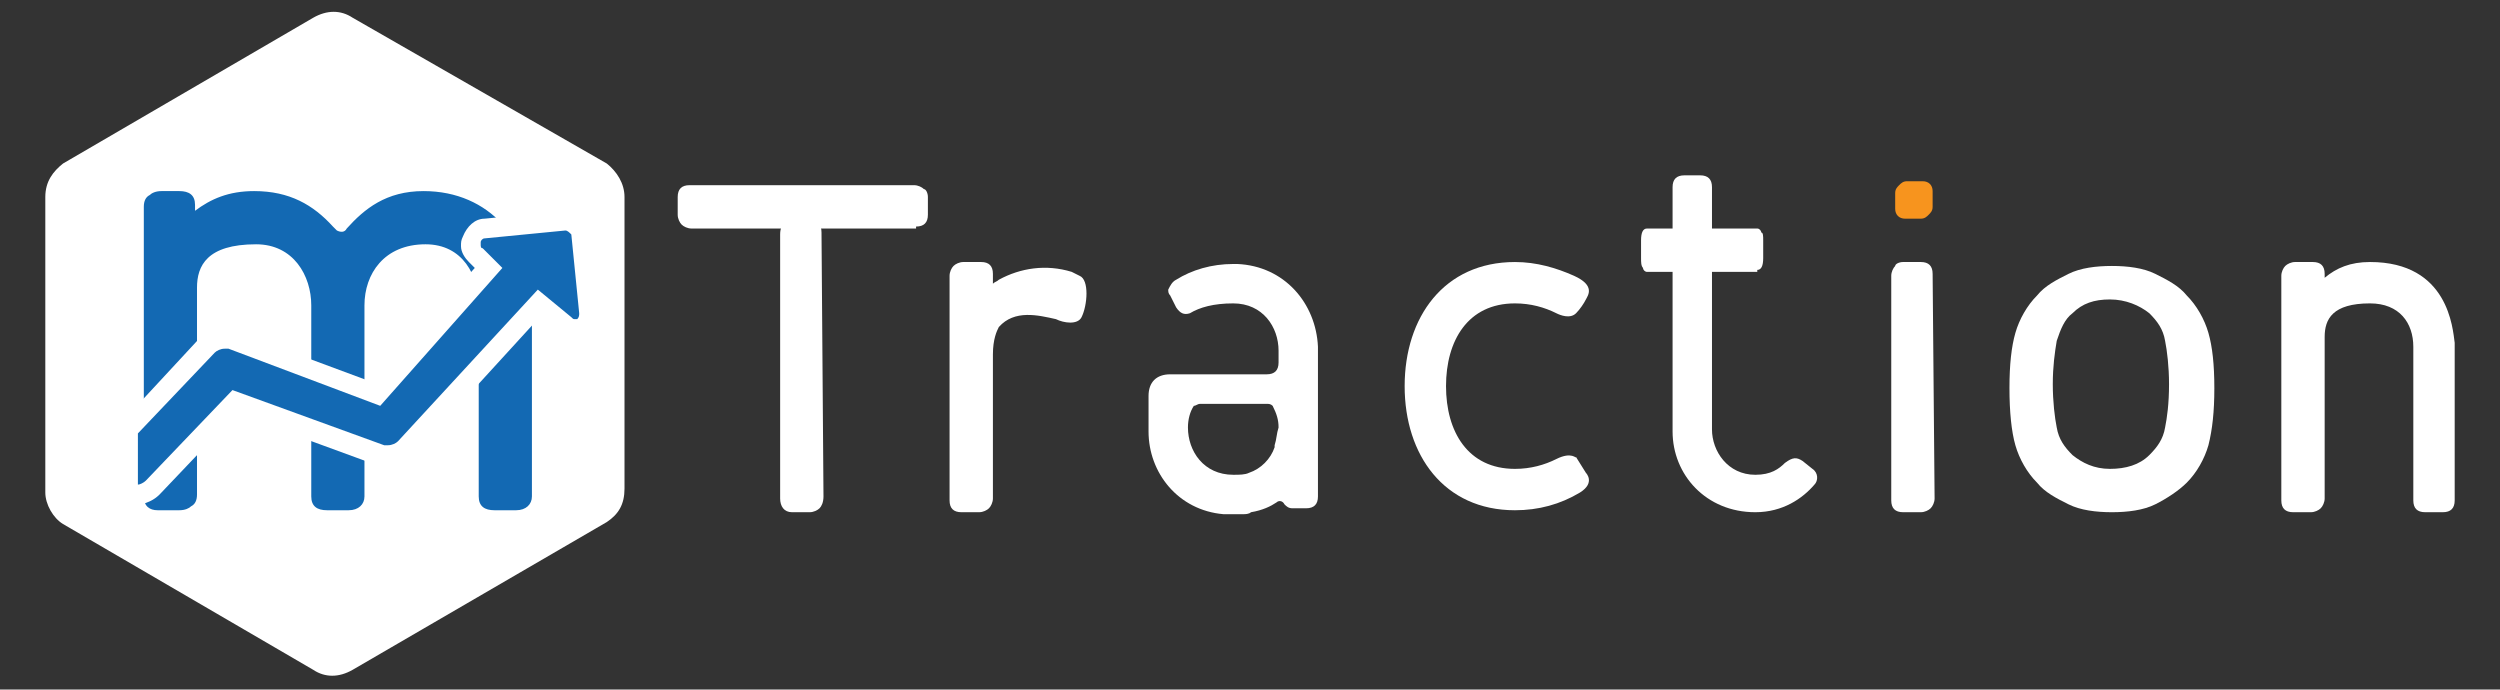 <?xml version="1.0" encoding="utf-8"?>
<!-- Generator: Adobe Illustrator 19.2.1, SVG Export Plug-In . SVG Version: 6.00 Build 0)  -->
<svg version="1.1" id="Layer_1" xmlns="http://www.w3.org/2000/svg" xmlns:xlink="http://www.w3.org/1999/xlink" x="0px" y="0px"
	 viewBox="0 0 126.9 35" style="enable-background:new 0 0 126.9 35;" xml:space="preserve">
<rect x="0" y="0" width="126.9" height="35" fill="#333333" stroke="none"/>
<style type="text/css">
	.st0{fill:#FFFFFF;}
	.st1{fill:#1369B3;}
	.st2{fill:#F7941E;}
</style>
<g>
	<g>
		<g>
			<path class="st0" d="M30.8,26.5c0.6-0.4,0.9-0.9,0.9-1.7V10c0-0.7-0.4-1.3-0.9-1.7L17.9,0.9c-0.6-0.4-1.3-0.4-2,0L3.2,8.3
				C2.7,8.7,2.3,9.2,2.3,10v15c0,0.6,0.4,1.3,0.9,1.6L15.9,34c0.6,0.4,1.3,0.4,2,0L30.8,26.5z"/>
		</g>
		<path class="st1" d="M21.5,9.7c-1.9,0-3,0.9-3.9,1.9c-0.1,0.2-0.3,0.2-0.5,0.1c0,0-0.1-0.1-0.2-0.2c-1-1.1-2.2-1.8-4-1.8
			c-1.3,0-2.2,0.4-3,1v-0.3c0-0.5-0.3-0.7-0.8-0.7H8.2c-0.3,0-0.5,0.1-0.6,0.2c-0.2,0.1-0.3,0.3-0.3,0.6v14.7c0,0.5,0.3,0.7,0.7,0.7
			h1.1c0.3,0,0.5-0.1,0.6-0.2c0.2-0.1,0.3-0.3,0.3-0.6V14.6c0-1.1,0.5-2.2,3-2.2c1.9,0,2.8,1.6,2.8,3.1v9.7c0,0.5,0.3,0.7,0.8,0.7
			h1.1c0.5,0,0.8-0.3,0.8-0.7v-9.7c0-1.6,1-3.1,3.1-3.1c1.9,0,2.7,1.6,2.7,3.1v9.7c0,0.5,0.3,0.7,0.8,0.7h1.1c0.5,0,0.8-0.3,0.8-0.7
			v-10C26.9,12.3,24.9,9.7,21.5,9.7z"/>
		<g>
			<path class="st1" d="M6.5,21.8l4-4.2c0.2-0.2,0.5-0.4,0.9-0.4c0.1,0,0.3,0,0.4,0.1l7.3,2.7l5.7-6.4L24.1,13
				c-0.1-0.1-0.2-0.3-0.2-0.5c0-0.1,0-0.2,0-0.3c0.1-0.3,0.4-0.5,0.7-0.5l4-0.4c0.5,0,0.8,0.3,0.8,0.7l0.4,4c0,0.3-0.1,0.6-0.4,0.7
				c-0.1,0.1-0.2,0.1-0.4,0.1c-0.2,0-0.4-0.1-0.5-0.2l-1.2-1l-6.7,7.4c-0.2,0.2-0.5,0.4-0.9,0.4c-0.1,0-0.3,0-0.4-0.1l-7.4-2.7
				l-4.2,4.3c-0.2,0.2-0.4,0.3-0.6,0.3l-0.6,0.1C6.5,25.2,6.5,21.8,6.5,21.8z"/>
			<g>
				<path class="st0" d="M28.7,11.7c0.1,0,0.2,0.1,0.3,0.2l0.4,4c0,0.1,0,0.2-0.1,0.3h-0.1c-0.1,0-0.1,0-0.2-0.1l-1.7-1.4l-7.1,7.7
					c-0.1,0.1-0.3,0.2-0.5,0.2c-0.1,0-0.2,0-0.2,0l-7.7-2.8l-4.4,4.6c-0.1,0.1-0.3,0.2-0.4,0.2V22l3.9-4.1c0.1-0.1,0.3-0.2,0.5-0.2
					c0.1,0,0.2,0,0.2,0l7.7,2.9l6.2-7l-1-1c-0.1,0-0.1-0.1-0.1-0.2v-0.1c0-0.1,0.1-0.2,0.2-0.2L28.7,11.7L28.7,11.7 M28.7,10.7
					L28.7,10.7h-0.1l-4,0.4c-0.5,0-0.9,0.4-1.1,0.9c-0.1,0.2-0.1,0.3-0.1,0.5c0,0.3,0.2,0.6,0.4,0.8l0.3,0.3l-5.2,5.8l-7-2.6
					c-0.2-0.1-0.4-0.1-0.6-0.1c-0.5,0-0.9,0.2-1.2,0.5l-3.8,4.1L6,21.6V22v2.6v1.2l1.2-0.2c0.3-0.1,0.6-0.2,0.9-0.5L12,21l7.1,2.6
					c0.2,0.1,0.4,0.1,0.6,0.1c0.5,0,0.9-0.2,1.2-0.5l6.4-7l0.9,0.8c0.2,0.2,0.5,0.3,0.8,0.3c0.2,0,0.4,0,0.6-0.1
					c0.4-0.2,0.7-0.7,0.7-1.2l-0.4-4C29.9,11.2,29.3,10.7,28.7,10.7L28.7,10.7z"/>
			</g>
		</g>
	</g>
	<g>
		<path class="st0" d="M62.8,13.4c-0.1,0-0.2,0-0.2,0l0,0c-1.1,0-2.1,0.3-2.9,0.8c-0.2,0.1-0.3,0.3-0.4,0.5c0,0.1,0,0.2,0.1,0.3
			l0.3,0.6c0.2,0.3,0.4,0.4,0.7,0.3c0.5-0.3,1.2-0.5,2.2-0.5l0,0c1.5,0,2.3,1.2,2.3,2.4v0.6c0,0.4-0.2,0.6-0.6,0.6h-4.9l0,0
			c-0.7,0-1.1,0.4-1.1,1.1v1.8l0,0c0,2.1,1.5,4,3.8,4.2c0,0,0,0,0.1,0s0.3,0,0.4,0l0,0l0,0c0.2,0,0.3,0,0.4,0h0.1
			c0.1,0,0.3,0,0.4-0.1l0,0c0.6-0.1,1-0.3,1.3-0.5c0.1-0.1,0.3-0.1,0.4,0.1c0.1,0.1,0.2,0.2,0.4,0.2h0.7c0.4,0,0.6-0.2,0.6-0.6v-7.6
			C66.8,15.4,65.2,13.5,62.8,13.4z M64.7,22.6L64.7,22.6c0,0.1,0,0.1,0,0.1c-0.2,0.6-0.7,1.1-1.3,1.3c-0.2,0.1-0.5,0.1-0.8,0.1
			c-1.5,0-2.3-1.2-2.3-2.4l0,0c0-0.4,0.1-0.8,0.3-1.1c0.1,0,0.2-0.1,0.3-0.1h3.4c0.1,0,0.2,0,0.3,0.1c0.2,0.4,0.3,0.7,0.3,1.1
			C64.8,22,64.8,22.3,64.7,22.6z"/>
		<g>
			<g>
				<path class="st0" d="M54.9,16.1c0.3-0.6,0.4-1.9-0.1-2.1l-0.4-0.2c-1.3-0.4-2.6-0.2-3.7,0.4c-0.1,0.1-0.2,0.1-0.3,0.2v-0.5
					c0-0.4-0.2-0.6-0.6-0.6h-0.9c-0.2,0-0.4,0.1-0.5,0.2c-0.1,0.1-0.2,0.3-0.2,0.5v11.4c0,0.4,0.2,0.6,0.6,0.6h0.9
					c0.2,0,0.4-0.1,0.5-0.2s0.2-0.3,0.2-0.5c0,0,0-6.7,0-7.3c0-0.8,0.2-1.2,0.3-1.4c0.8-0.9,2-0.6,2.9-0.4
					C54,16.4,54.7,16.5,54.9,16.1z"/>
			</g>
		</g>
		<g>
			<path class="st2" d="M98.1,9.7c0-0.3-0.2-0.5-0.5-0.5h-0.8c-0.2,0-0.3,0.1-0.4,0.2c-0.1,0.1-0.2,0.2-0.2,0.4v0.8
				c0,0.3,0.2,0.5,0.5,0.5h0.8c0.2,0,0.3-0.1,0.4-0.2c0.1-0.1,0.2-0.2,0.2-0.4V9.7z"/>
			<path class="st0" d="M98.1,13.9c0-0.4-0.2-0.6-0.6-0.6h-0.9c-0.2,0-0.4,0.1-0.4,0.2C96.1,13.6,96,13.8,96,14v11.4
				c0,0.4,0.2,0.6,0.6,0.6h0.9c0.2,0,0.4-0.1,0.5-0.2s0.2-0.3,0.2-0.5L98.1,13.9L98.1,13.9z"/>
		</g>
		<g>
			<path class="st0" d="M41.7,11.8c0-0.4-0.2-0.7-0.6-0.7h-0.9c-0.2,0-0.4,0.1-0.4,0.2c-0.1,0.1-0.2,0.3-0.2,0.6v13.4
				c0,0.4,0.2,0.7,0.6,0.7h0.9c0.2,0,0.4-0.1,0.5-0.2s0.2-0.3,0.2-0.6L41.7,11.8L41.7,11.8z"/>
			<path class="st0" d="M46.5,11.5c0.4,0,0.6-0.2,0.6-0.6V10c0-0.2-0.1-0.4-0.2-0.4c-0.1-0.1-0.3-0.2-0.5-0.2H35
				c-0.4,0-0.6,0.2-0.6,0.6v0.9c0,0.2,0.1,0.4,0.2,0.5c0.1,0.1,0.3,0.2,0.5,0.2h11.4V11.5z"/>
		</g>
		<g>
			<path class="st0" d="M89.2,13.7c0.2,0,0.3-0.2,0.3-0.6v-0.9c0-0.2,0-0.4-0.1-0.4c0-0.1-0.1-0.2-0.2-0.2h-5.6
				c-0.2,0-0.3,0.2-0.3,0.6v0.9c0,0.2,0,0.4,0.1,0.5c0,0.1,0.1,0.2,0.2,0.2h5.6V13.7z"/>
			<path class="st0" d="M89.1,26c-2.5,0-4.2-1.9-4.2-4.1V9.5c0-0.4,0.2-0.6,0.6-0.6h0.8c0.4,0,0.6,0.2,0.6,0.6v12.3
				c0,1.1,0.8,2.3,2.2,2.3c0.8,0,1.2-0.3,1.5-0.6c0.4-0.3,0.6-0.3,0.9-0.1l0.5,0.4c0.3,0.2,0.3,0.6,0.1,0.8
				C91.5,25.3,90.5,26,89.1,26z"/>
		</g>
		<path class="st0" d="M120.3,13.3c-1,0-1.7,0.3-2.3,0.8v-0.2c0-0.4-0.2-0.6-0.6-0.6h-0.9c-0.2,0-0.4,0.1-0.5,0.2
			c-0.1,0.1-0.2,0.3-0.2,0.5v11.4c0,0.4,0.2,0.6,0.6,0.6h0.9c0.2,0,0.4-0.1,0.5-0.2s0.2-0.3,0.2-0.5v-8.2c0-0.9,0.4-1.7,2.3-1.7
			c1.5,0,2.2,1,2.2,2.2v7.8c0,0.4,0.2,0.6,0.6,0.6h0.9c0.4,0,0.6-0.2,0.6-0.6c0,0,0-7.4,0-8C124.5,16.7,124.3,13.3,120.3,13.3z"/>
		<path class="st0" d="M79,23.3c-0.6,0.3-1.3,0.5-2.1,0.5c-2.4,0-3.5-1.9-3.5-4.2s1.1-4.2,3.5-4.2c0.8,0,1.5,0.2,2.1,0.5
			c0.2,0.1,0.7,0.3,1,0c0.2-0.2,0.4-0.5,0.5-0.7s0.5-0.7-0.6-1.2c-0.9-0.4-1.9-0.7-3-0.7c-3.6,0-5.6,2.8-5.6,6.3s2,6.3,5.6,6.3
			c1.2,0,2.3-0.3,3.3-0.9c0.8-0.5,0.3-1,0.3-1L80,23.2C80,23.3,79.8,22.9,79,23.3z"/>
		<path class="st0" d="M112.4,19.7c0,1.2-0.1,2.1-0.3,2.9c-0.2,0.7-0.6,1.4-1.1,1.9c-0.4,0.4-1,0.8-1.6,1.1
			c-0.6,0.3-1.4,0.4-2.2,0.4c-0.8,0-1.6-0.1-2.2-0.4s-1.2-0.6-1.6-1.1c-0.5-0.5-0.9-1.2-1.1-1.9c-0.2-0.7-0.3-1.7-0.3-2.9
			c0-1.2,0.1-2.1,0.3-2.8c0.2-0.7,0.6-1.4,1.1-1.9c0.4-0.5,1-0.8,1.6-1.1s1.4-0.4,2.2-0.4c0.8,0,1.6,0.1,2.2,0.4
			c0.6,0.3,1.2,0.6,1.6,1.1c0.5,0.5,0.9,1.2,1.1,1.9C112.3,17.6,112.4,18.5,112.4,19.7z M110.1,19.5c0-0.9-0.1-1.7-0.2-2.2
			c-0.1-0.6-0.4-1-0.8-1.4c-0.5-0.4-1.2-0.7-2-0.7s-1.4,0.2-1.9,0.7c-0.4,0.3-0.6,0.8-0.8,1.4c-0.1,0.6-0.2,1.3-0.2,2.2
			c0,0.9,0.1,1.7,0.2,2.2c0.1,0.6,0.4,1,0.8,1.4c0.5,0.4,1.1,0.7,1.9,0.7s1.5-0.2,2-0.7c0.4-0.4,0.7-0.8,0.8-1.4
			C110,21.2,110.1,20.5,110.1,19.5z"/>
	</g>
</g>
</svg>
